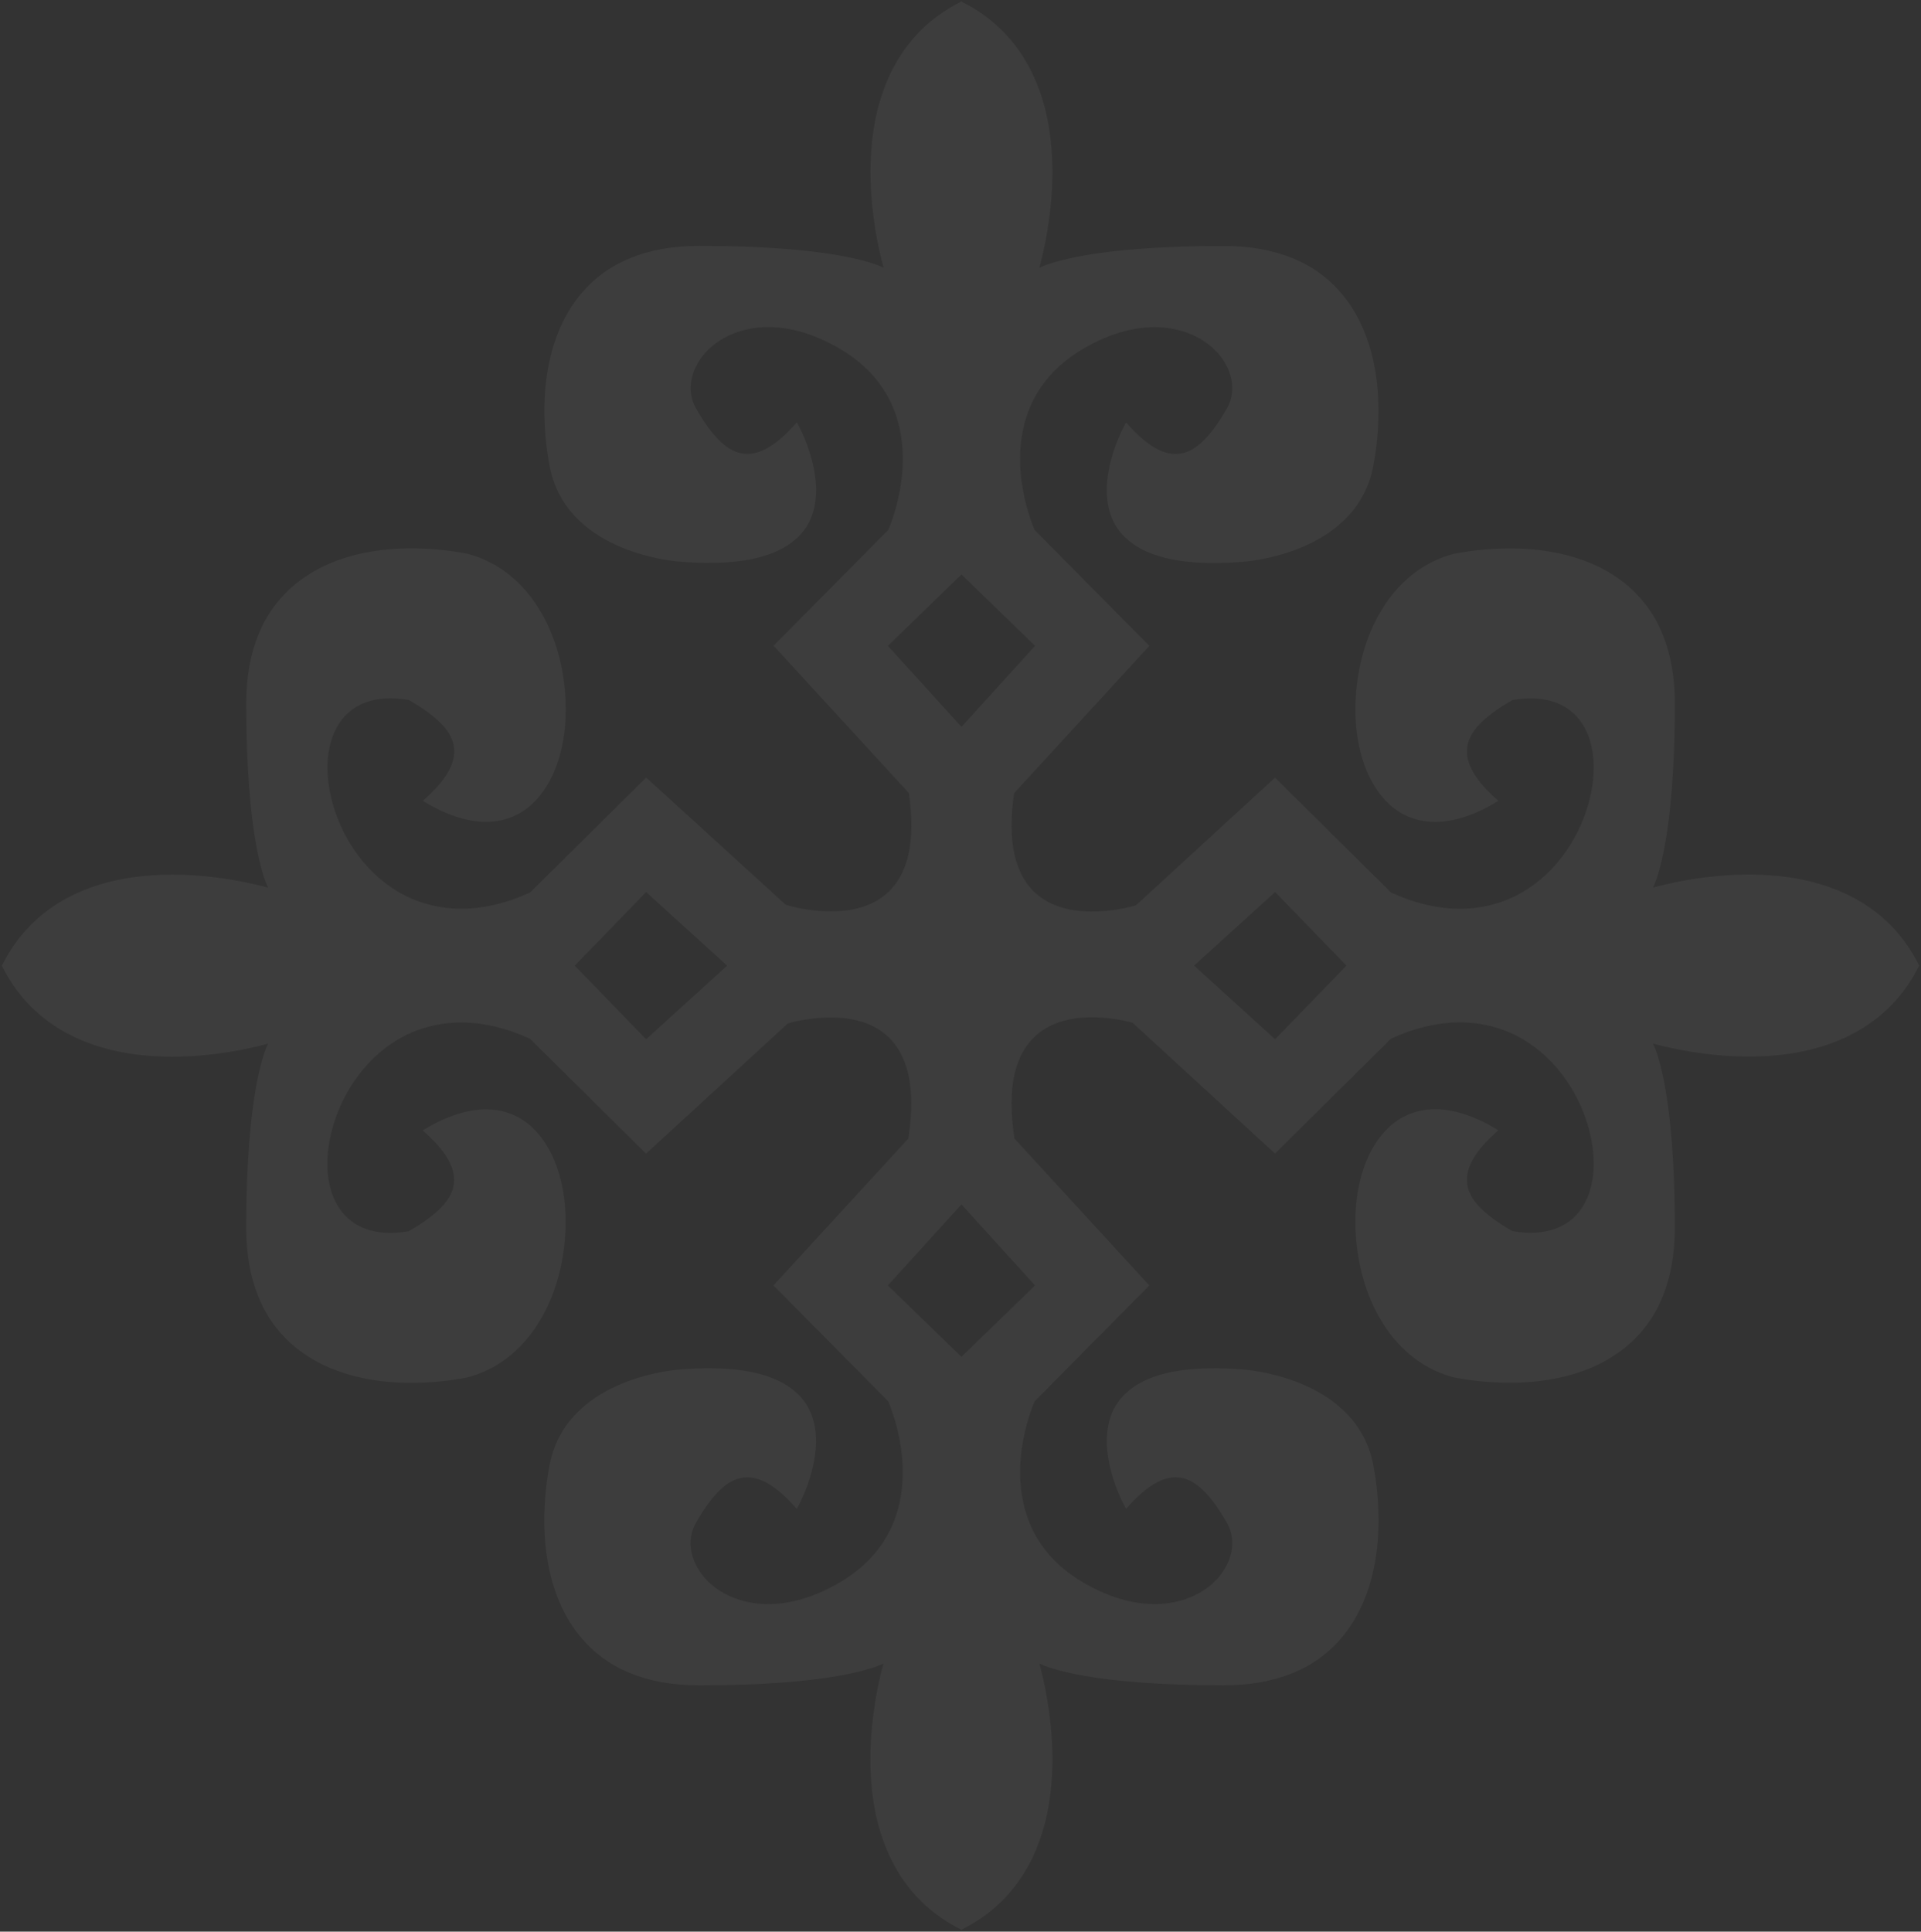 <svg width="924" height="929" viewBox="0 0 924 929" fill="none" xmlns="http://www.w3.org/2000/svg">
<rect x="0" y="0" width="924" height="929" fill="#333333" stroke="none"/>
<path d="M462.286 0.587L462.286 0.795L462.095 0.881C427.773 18.156 419.594 52.288 418.778 77.877C417.997 102.427 423.644 124.014 424.995 128.761C420.612 126.595 399.545 118.246 336.464 118.232C311.169 118.233 291.868 126.169 279.029 141.814C255.812 170.125 262.03 212.485 264.489 224.785C268.871 246.702 285.798 257.876 299.242 263.384C313.76 269.343 327.447 270.14 327.568 270.157C358.979 272.598 379.301 266.897 387.965 253.244C400.423 233.545 383.723 203.885 383.567 203.591L383.272 203.088L382.891 203.539C373.552 214.159 365.392 218.959 357.959 218.214C350.18 217.435 343.008 210.679 334.727 196.334C329.807 187.81 332.216 176.497 340.671 168.18C351.916 157.143 375.479 150.558 404.844 168.281C429.878 183.37 434.641 206.117 434.242 222.49C433.808 239.694 427.761 253.745 427.293 254.802L372.369 310.28L372.092 310.557L437.144 381.397C440.556 404.595 436.831 420.967 426.089 430.081C408.763 444.774 378.686 435.35 378.392 435.264L377.941 435.125L311.104 374.213L310.809 373.953L255.037 429.172C225.514 442.825 197.204 438.565 177.385 417.498C159.178 398.147 152.232 367.88 161.866 350.035C168.069 338.565 180.422 333.8 196.603 336.641C210.914 344.921 217.653 352.076 218.432 359.855C219.159 367.305 214.377 375.448 203.756 384.787L203.323 385.151L203.825 385.445C227.803 399.928 243.292 395.804 252.059 389.809C264.828 381.094 272.157 362.573 272.158 341.089C272.159 335.58 271.674 329.863 270.687 324.093C265.525 294.121 248.461 272.552 225.055 266.368C212.754 263.908 170.394 257.691 142.084 280.908C126.386 293.799 118.433 313.117 118.449 338.394C118.446 401.458 126.813 422.543 128.978 426.926C124.231 425.575 102.644 419.928 78.094 420.709C52.488 421.542 18.322 429.721 1.082 464.043L0.995 464.234L0.787 464.234L0.891 464.442L0.787 464.649L0.995 464.649L1.082 464.84C18.318 499.16 52.483 507.336 78.073 508.149C102.622 508.927 124.21 503.278 128.957 501.927C126.809 506.327 118.439 527.413 118.436 590.477C118.435 615.771 126.369 635.071 142.013 647.908C170.321 671.123 212.682 664.901 225 662.423C248.389 656.254 265.456 634.683 270.62 604.71C271.625 598.923 272.094 593.223 272.094 587.714C272.095 566.231 264.75 547.693 251.999 538.996C243.233 533.002 227.744 528.914 203.765 543.365L203.263 543.659L203.696 544.023C214.316 553.361 219.097 561.504 218.369 568.953C217.589 576.733 210.849 583.888 196.538 592.17C180.339 594.995 168.004 590.249 161.802 578.78C152.17 560.935 159.136 530.685 177.329 511.315C197.15 490.246 225.425 485.983 254.981 499.633L310.748 554.846L378.943 492.229C382.512 491.189 410.181 483.79 426.328 497.823C436.861 507.005 440.481 523.342 437.067 546.402L436.893 547.58L372.301 617.924L372.041 618.219L427.254 673.986C427.722 675.042 433.768 689.058 434.2 706.262C434.632 722.669 429.849 745.4 404.796 760.509C375.429 778.234 351.867 771.652 340.623 760.616C332.135 752.301 329.762 740.987 334.682 732.463C342.982 718.1 350.138 711.36 357.917 710.58C365.349 709.835 373.509 714.633 382.847 725.253L383.228 725.704L383.523 725.201C383.679 724.907 400.399 695.228 387.926 675.547C379.281 661.878 358.959 656.179 327.548 658.623C327.41 658.623 313.74 659.438 299.221 665.399C285.776 670.909 268.849 682.085 264.465 704.001C261.987 716.32 255.765 758.68 278.979 786.988C291.816 802.632 311.133 810.584 336.411 810.565C399.475 810.562 420.56 802.193 424.943 800.027C423.592 804.774 417.943 826.361 418.721 850.911C419.534 876.501 427.727 910.648 462.03 927.902L462.221 927.989L462.221 928.197L462.429 928.093L462.636 928.197L462.636 927.989L462.827 927.902C497.149 910.627 505.328 876.496 506.144 850.907C506.925 826.357 501.278 804.77 499.927 800.023C504.31 802.188 525.377 810.538 588.458 810.552C613.753 810.551 633.054 802.615 645.893 786.97C659.632 770.215 663.064 748.559 663.065 731.095C663.065 719.036 661.437 709.023 660.433 703.998C656.051 682.082 639.124 670.908 625.68 665.399C611.162 659.44 597.475 658.644 597.354 658.627C565.943 656.185 545.621 661.886 536.957 675.539C524.482 695.221 541.199 724.899 541.355 725.193L541.65 725.696L542.031 725.245C551.37 714.624 559.53 709.825 566.963 710.569C574.742 711.349 581.914 718.105 590.195 732.45C595.115 740.974 592.723 752.304 584.251 760.604C573.006 771.64 549.444 778.225 520.078 760.503C495.044 745.414 490.298 722.684 490.68 706.294C491.114 689.09 497.161 675.039 497.629 673.982L552.553 618.504L552.83 618.227L487.968 547.578L487.795 546.4C484.418 523.548 487.936 507.279 498.279 498.044C513.093 484.824 537.435 489.934 544.728 491.857L612.987 554.536L613.281 554.796L669.054 499.577C698.577 485.924 726.886 490.184 746.705 511.251C764.913 530.602 771.859 560.869 762.225 578.714C756.022 590.184 743.669 594.949 727.487 592.108C713.177 583.828 706.438 576.673 705.659 568.894C704.931 561.444 709.713 553.301 720.334 543.962L720.767 543.598L720.265 543.304C696.288 528.821 680.799 532.945 672.032 538.94C655.988 549.891 648.52 576.312 653.404 604.656C658.565 634.628 675.629 656.197 699.036 662.381C711.336 664.841 753.696 671.058 782.007 647.841C797.652 635.002 805.588 615.701 805.589 590.407C805.593 527.343 797.226 506.258 795.06 501.875C799.807 503.226 821.394 508.873 845.944 508.092C871.533 507.277 905.682 499.08 922.94 464.775L923.026 464.585H923.234L923.13 464.377L923.234 464.169H923.026L922.94 463.978C905.668 429.658 871.538 421.482 845.949 420.669C821.399 419.891 799.811 425.54 795.064 426.892C797.23 422.508 805.582 401.44 805.602 338.359C805.604 313.064 797.67 293.764 782.026 280.927C753.717 257.713 711.357 263.935 699.038 266.413C675.649 272.582 658.583 294.153 653.418 324.126C648.531 352.47 656.014 378.908 672.039 389.839C680.806 395.833 696.294 399.921 720.273 385.471L720.776 385.176L720.342 384.812C709.723 375.475 704.941 367.332 705.669 359.882C706.449 352.103 713.189 344.948 727.5 336.665C743.699 333.84 756.035 338.587 762.237 350.056C771.869 367.9 764.902 398.151 746.71 417.521C726.889 438.59 698.614 442.853 669.058 429.202L613.29 373.99L546.447 435.359C544.645 435.914 515.711 444.474 498.837 430.164C488.096 421.051 484.372 404.679 487.786 381.481L552.569 310.912L552.829 310.617L497.616 254.85C497.148 253.793 491.102 239.777 490.67 222.574C490.273 206.167 495.021 183.436 520.074 168.327C549.441 150.602 573.003 157.184 584.247 168.22C592.736 176.535 595.108 187.848 590.188 196.373C581.888 210.736 574.733 217.476 566.953 218.256C559.521 219.001 551.361 214.202 542.023 203.582L541.642 203.132L541.348 203.634C541.192 203.929 524.471 233.608 536.944 253.289C545.589 266.958 565.911 272.657 597.322 270.212C597.461 270.212 611.13 269.397 625.649 263.437C639.094 257.927 656.021 246.751 660.405 224.834C661.41 219.81 663.057 209.779 663.04 197.738C663.041 180.274 659.612 158.617 645.874 141.865C633.037 126.221 613.719 118.269 588.442 118.288C525.378 118.291 504.293 126.66 499.909 128.826C501.261 124.079 506.91 102.492 506.132 77.942C505.319 52.352 497.126 18.205 462.823 0.951L462.632 0.864L462.632 0.656L462.424 0.76L462.286 0.587ZM497.857 618.212L462.46 652.535L427.066 618.216L462.464 579.284L497.857 618.212ZM613.322 429.015L647.642 464.408L613.319 499.806L574.391 464.412L613.322 429.015ZM349.717 464.424L310.786 499.821L276.466 464.427L310.789 429.03L349.717 464.424ZM497.873 310.62L462.476 349.552L427.082 310.624L462.479 276.301L497.873 310.62Z" fill="white" fill-opacity="0.05"/>
</svg>
